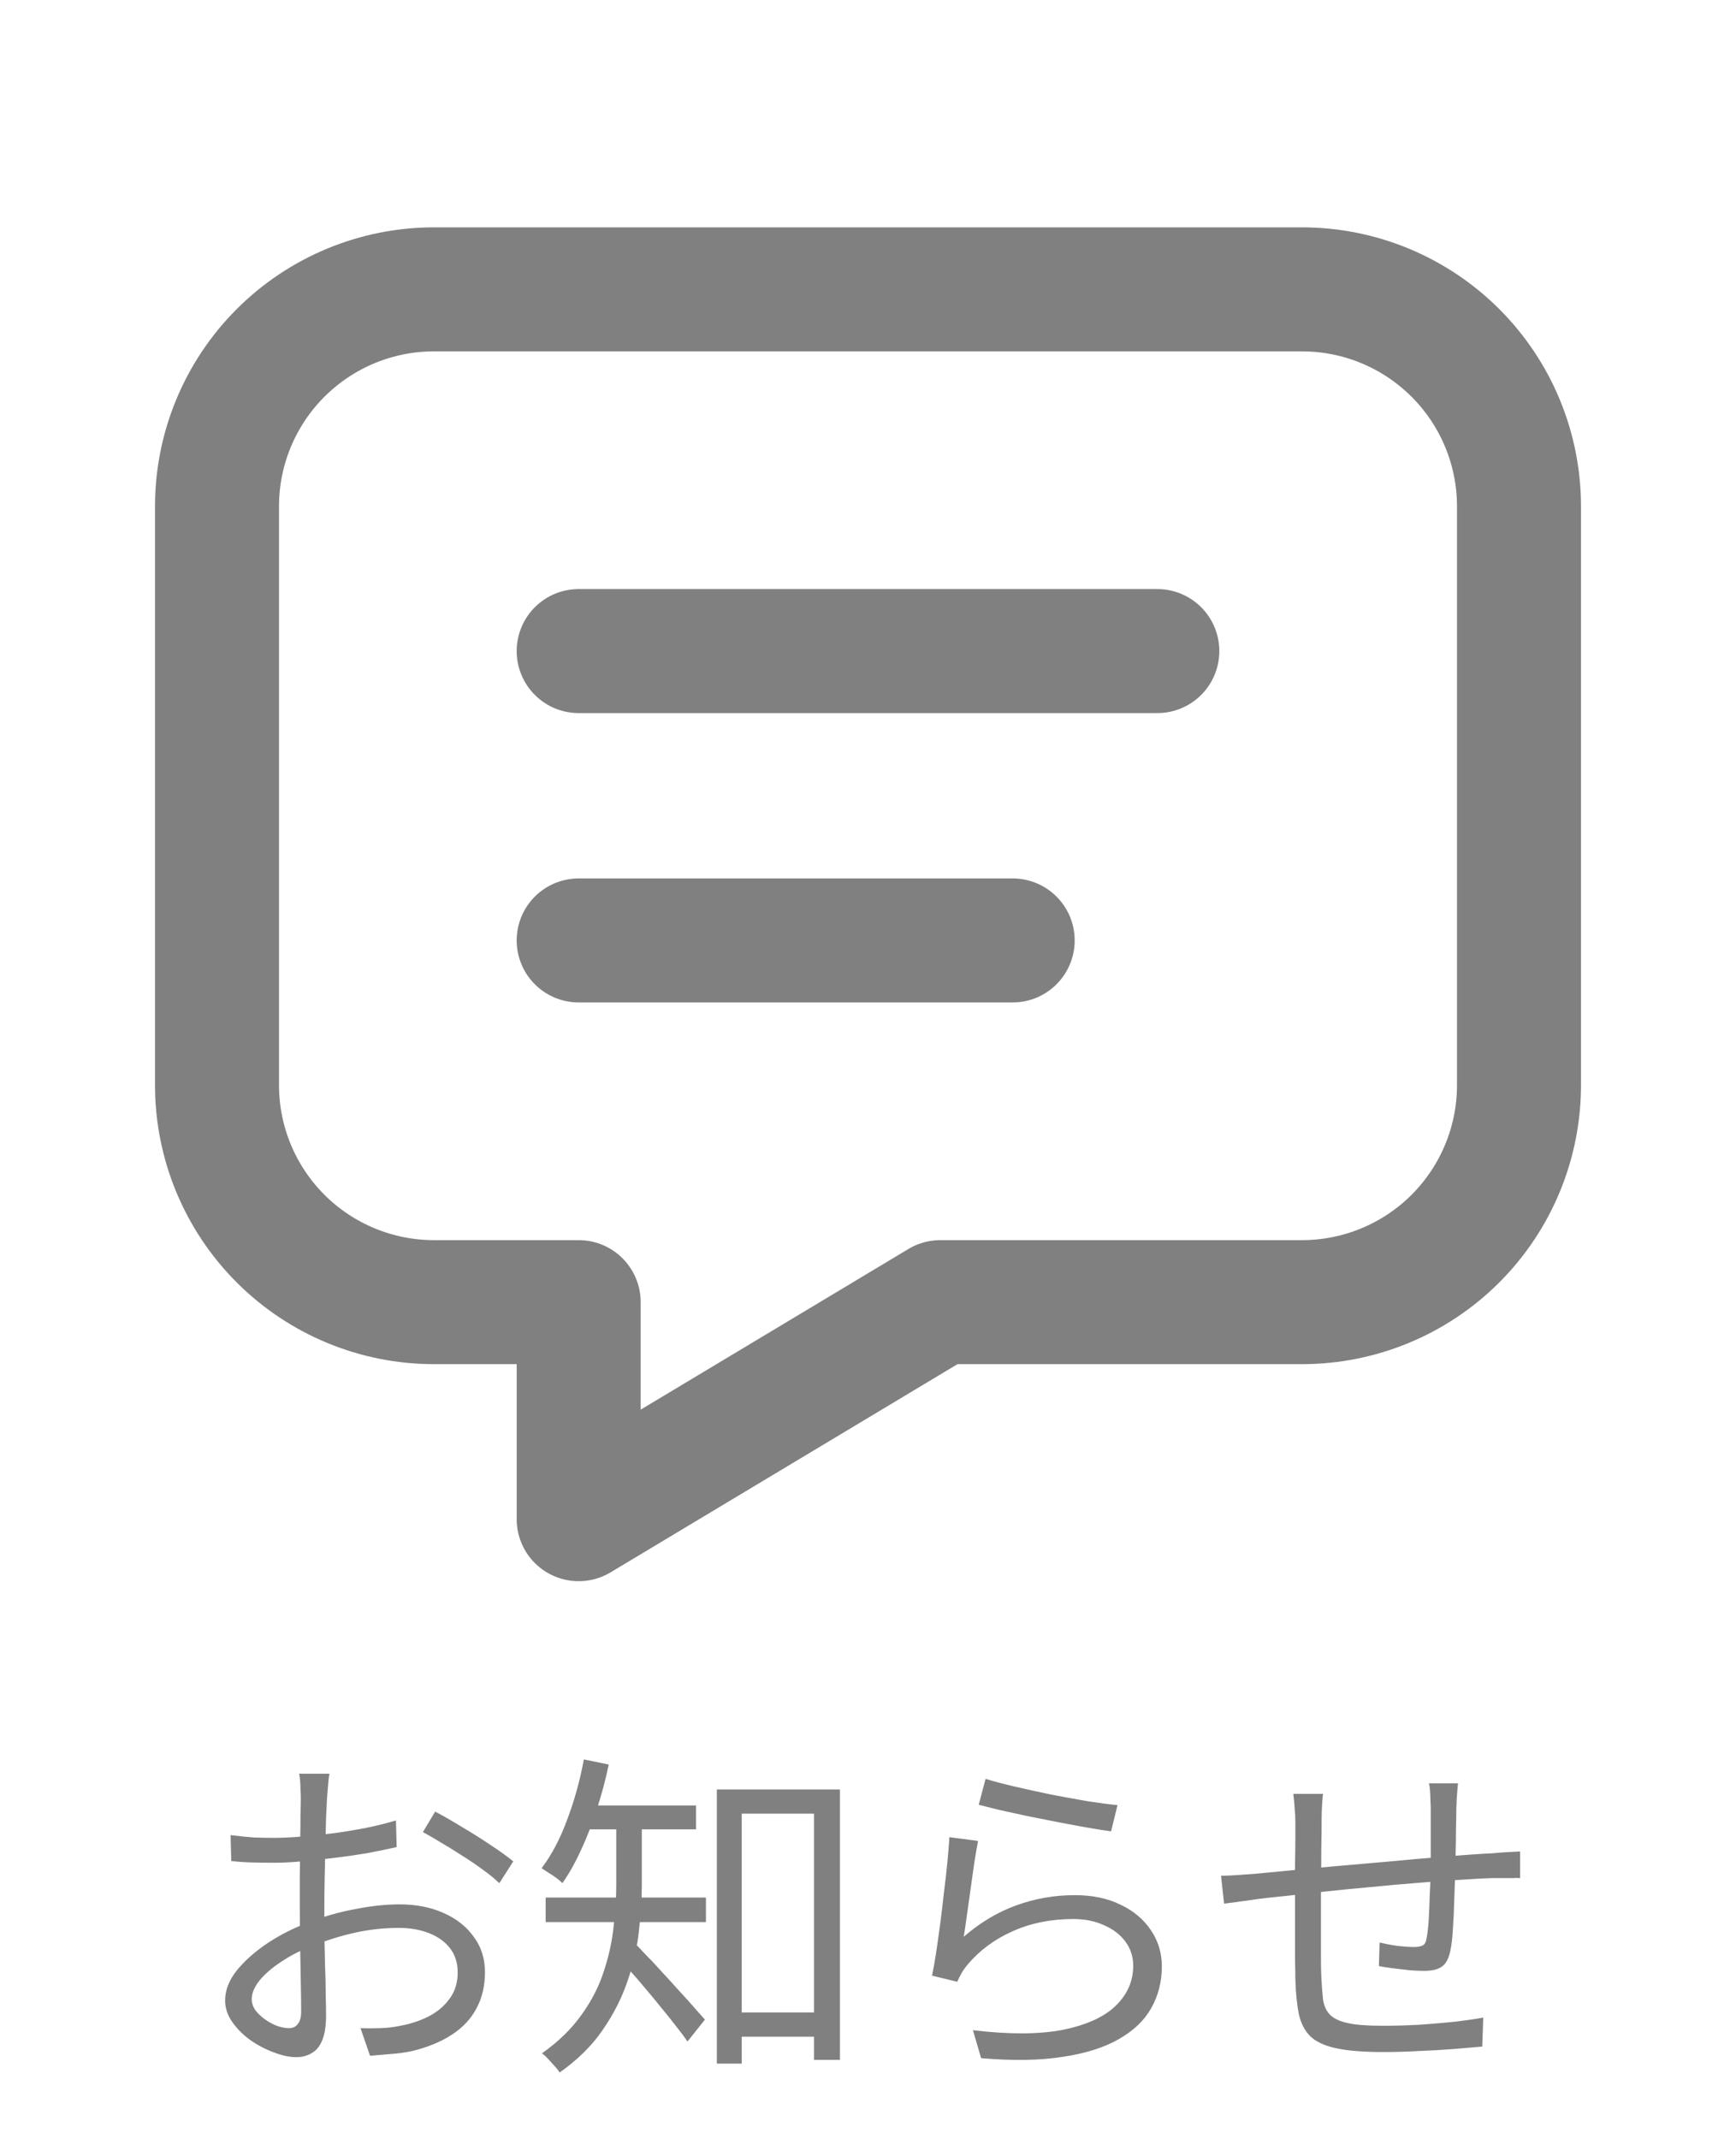 <svg width="56" height="69" viewBox="0 0 56 69" fill="none" xmlns="http://www.w3.org/2000/svg">
<path d="M18.667 21H37.333M18.667 30.333H32.667M42 9.333C43.856 9.333 45.637 10.071 46.95 11.384C48.263 12.696 49 14.477 49 16.333V35C49 36.857 48.263 38.637 46.95 39.95C45.637 41.263 43.856 42 42 42H30.333L18.667 49V42H14C12.143 42 10.363 41.263 9.05 39.95C7.737 38.637 7 36.857 7 35V16.333C7 14.477 7.737 12.696 9.05 11.384C10.363 10.071 12.143 9.333 14 9.333H42Z" stroke="#808080" stroke-width="4" stroke-linecap="round" stroke-linejoin="round"/>
<path d="M10.628 57.211C10.614 57.277 10.603 57.354 10.595 57.442C10.588 57.523 10.581 57.611 10.573 57.706C10.566 57.801 10.559 57.889 10.551 57.97C10.544 58.139 10.533 58.359 10.518 58.63C10.511 58.901 10.504 59.202 10.496 59.532C10.489 59.855 10.482 60.185 10.474 60.522C10.467 60.852 10.463 61.16 10.463 61.446C10.463 61.732 10.463 62.047 10.463 62.392C10.471 62.729 10.478 63.067 10.485 63.404C10.5 63.734 10.507 64.042 10.507 64.328C10.515 64.607 10.518 64.83 10.518 64.999C10.518 65.336 10.478 65.604 10.397 65.802C10.317 66 10.203 66.139 10.056 66.22C9.917 66.308 9.748 66.352 9.55 66.352C9.338 66.352 9.099 66.301 8.835 66.198C8.571 66.103 8.318 65.971 8.076 65.802C7.842 65.633 7.647 65.439 7.493 65.219C7.339 64.999 7.262 64.768 7.262 64.526C7.262 64.196 7.387 63.873 7.636 63.558C7.893 63.243 8.223 62.949 8.626 62.678C9.037 62.407 9.47 62.187 9.924 62.018C10.423 61.82 10.933 61.673 11.453 61.578C11.974 61.475 12.451 61.424 12.883 61.424C13.419 61.424 13.892 61.516 14.302 61.699C14.72 61.882 15.047 62.139 15.281 62.469C15.523 62.792 15.644 63.173 15.644 63.613C15.644 64.053 15.553 64.442 15.369 64.779C15.193 65.116 14.929 65.399 14.577 65.626C14.233 65.853 13.807 66.029 13.301 66.154C13.059 66.205 12.817 66.238 12.575 66.253C12.341 66.275 12.128 66.293 11.937 66.308L11.629 65.417C11.835 65.424 12.047 65.424 12.267 65.417C12.495 65.41 12.711 65.384 12.916 65.34C13.239 65.281 13.54 65.182 13.818 65.043C14.104 64.896 14.332 64.706 14.5 64.471C14.676 64.236 14.764 63.954 14.764 63.624C14.764 63.309 14.68 63.045 14.511 62.832C14.343 62.619 14.115 62.458 13.829 62.348C13.543 62.238 13.224 62.183 12.872 62.183C12.388 62.183 11.915 62.234 11.453 62.337C10.991 62.44 10.522 62.586 10.045 62.777C9.693 62.909 9.371 63.074 9.077 63.272C8.784 63.463 8.549 63.664 8.373 63.877C8.205 64.09 8.12 64.291 8.12 64.482C8.12 64.607 8.161 64.728 8.241 64.845C8.329 64.955 8.436 65.054 8.56 65.142C8.685 65.23 8.817 65.3 8.956 65.351C9.096 65.395 9.217 65.417 9.319 65.417C9.444 65.417 9.539 65.373 9.605 65.285C9.679 65.197 9.715 65.061 9.715 64.878C9.715 64.665 9.712 64.372 9.704 63.998C9.697 63.617 9.69 63.206 9.682 62.766C9.675 62.319 9.671 61.893 9.671 61.49C9.671 61.175 9.671 60.837 9.671 60.478C9.679 60.119 9.682 59.77 9.682 59.433C9.69 59.096 9.693 58.799 9.693 58.542C9.701 58.285 9.704 58.102 9.704 57.992C9.704 57.919 9.701 57.834 9.693 57.739C9.693 57.636 9.69 57.537 9.682 57.442C9.675 57.347 9.664 57.27 9.649 57.211H10.628ZM14.038 58.432C14.302 58.571 14.596 58.74 14.918 58.938C15.241 59.129 15.549 59.323 15.842 59.521C16.143 59.719 16.381 59.891 16.557 60.038L16.106 60.742C15.974 60.61 15.806 60.471 15.6 60.324C15.395 60.17 15.175 60.02 14.94 59.873C14.706 59.719 14.475 59.576 14.247 59.444C14.02 59.305 13.818 59.187 13.642 59.092L14.038 58.432ZM7.438 59.191C7.739 59.228 7.996 59.253 8.208 59.268C8.428 59.275 8.641 59.279 8.846 59.279C9.118 59.279 9.422 59.264 9.759 59.235C10.097 59.206 10.445 59.169 10.804 59.125C11.164 59.074 11.512 59.015 11.849 58.949C12.194 58.876 12.502 58.799 12.773 58.718L12.795 59.576C12.509 59.642 12.19 59.708 11.838 59.774C11.486 59.833 11.127 59.884 10.76 59.928C10.401 59.972 10.056 60.009 9.726 60.038C9.396 60.067 9.11 60.082 8.868 60.082C8.553 60.082 8.285 60.078 8.065 60.071C7.853 60.064 7.651 60.049 7.46 60.027L7.438 59.191ZM23.476 64.911H26.732V65.692H23.476V64.911ZM23.124 57.717H27.095V66.44H26.259V58.498H23.927V66.561H23.124V57.717ZM19.879 58.619H20.704V60.819C20.704 61.288 20.671 61.791 20.605 62.326C20.547 62.854 20.422 63.389 20.231 63.932C20.048 64.467 19.78 64.988 19.428 65.494C19.084 65.993 18.625 66.444 18.053 66.847C18.024 66.796 17.973 66.73 17.899 66.649C17.826 66.568 17.753 66.488 17.679 66.407C17.606 66.326 17.54 66.268 17.481 66.231C18.017 65.85 18.442 65.435 18.757 64.988C19.08 64.541 19.318 64.079 19.472 63.602C19.634 63.118 19.74 62.638 19.791 62.161C19.85 61.684 19.879 61.233 19.879 60.808V58.619ZM18.746 58.234H22.453V59.004H18.746V58.234ZM17.602 61.204H22.772V61.996H17.602V61.204ZM20.44 62.645C20.528 62.726 20.649 62.85 20.803 63.019C20.965 63.18 21.141 63.367 21.331 63.58C21.522 63.785 21.713 63.994 21.903 64.207C22.094 64.412 22.263 64.599 22.409 64.768C22.556 64.937 22.666 65.061 22.739 65.142L22.178 65.846C22.083 65.707 21.962 65.545 21.815 65.362C21.669 65.171 21.507 64.97 21.331 64.757C21.155 64.537 20.979 64.324 20.803 64.119C20.627 63.906 20.462 63.716 20.308 63.547C20.162 63.371 20.037 63.228 19.934 63.118L20.44 62.645ZM18.834 56.749L19.637 56.914C19.535 57.405 19.406 57.886 19.252 58.355C19.106 58.817 18.937 59.253 18.746 59.664C18.563 60.067 18.361 60.427 18.141 60.742C18.097 60.691 18.035 60.636 17.954 60.577C17.874 60.518 17.786 60.46 17.69 60.401C17.602 60.342 17.529 60.295 17.47 60.258C17.793 59.833 18.068 59.312 18.295 58.696C18.53 58.073 18.71 57.424 18.834 56.749ZM31.792 57.376C32.027 57.449 32.331 57.53 32.705 57.618C33.087 57.706 33.486 57.794 33.904 57.882C34.33 57.963 34.733 58.036 35.114 58.102C35.496 58.161 35.807 58.201 36.049 58.223L35.84 59.07C35.635 59.041 35.382 59 35.081 58.949C34.788 58.898 34.473 58.839 34.135 58.773C33.798 58.707 33.464 58.641 33.134 58.575C32.804 58.502 32.504 58.436 32.232 58.377C31.961 58.311 31.741 58.256 31.572 58.212L31.792 57.376ZM31.55 59.378C31.514 59.569 31.473 59.803 31.429 60.082C31.393 60.353 31.352 60.639 31.308 60.94C31.264 61.241 31.224 61.527 31.187 61.798C31.151 62.069 31.118 62.293 31.088 62.469C31.624 62.007 32.188 61.67 32.782 61.457C33.384 61.237 34.014 61.127 34.674 61.127C35.239 61.127 35.73 61.23 36.148 61.435C36.566 61.633 36.893 61.908 37.127 62.26C37.362 62.605 37.479 62.993 37.479 63.426C37.479 63.917 37.366 64.365 37.138 64.768C36.918 65.164 36.57 65.498 36.093 65.769C35.624 66.04 35.023 66.231 34.289 66.341C33.556 66.458 32.676 66.473 31.649 66.385L31.385 65.483C32.551 65.622 33.516 65.619 34.278 65.472C35.041 65.318 35.609 65.061 35.983 64.702C36.365 64.335 36.555 63.903 36.555 63.404C36.555 63.111 36.471 62.85 36.302 62.623C36.134 62.396 35.903 62.22 35.609 62.095C35.323 61.963 34.993 61.897 34.619 61.897C33.901 61.897 33.248 62.029 32.661 62.293C32.082 62.55 31.598 62.909 31.209 63.371C31.129 63.466 31.063 63.562 31.011 63.657C30.96 63.745 30.916 63.833 30.879 63.921L30.065 63.723C30.109 63.518 30.153 63.272 30.197 62.986C30.241 62.693 30.285 62.381 30.329 62.051C30.373 61.714 30.414 61.376 30.45 61.039C30.494 60.702 30.531 60.379 30.56 60.071C30.59 59.756 30.612 59.484 30.626 59.257L31.55 59.378ZM47.033 57.519C47.025 57.578 47.018 57.655 47.011 57.75C47.003 57.845 46.996 57.944 46.989 58.047C46.989 58.142 46.985 58.23 46.978 58.311C46.978 58.538 46.974 58.773 46.967 59.015C46.967 59.257 46.963 59.492 46.956 59.719C46.956 59.939 46.952 60.144 46.945 60.335C46.937 60.614 46.926 60.922 46.912 61.259C46.904 61.589 46.89 61.904 46.868 62.205C46.853 62.506 46.824 62.751 46.78 62.942C46.728 63.184 46.637 63.349 46.505 63.437C46.38 63.525 46.189 63.569 45.933 63.569C45.801 63.569 45.639 63.562 45.449 63.547C45.258 63.525 45.075 63.503 44.899 63.481C44.723 63.459 44.583 63.437 44.481 63.415L44.503 62.656C44.693 62.7 44.891 62.737 45.097 62.766C45.309 62.788 45.478 62.799 45.603 62.799C45.742 62.799 45.841 62.781 45.9 62.744C45.966 62.707 46.006 62.627 46.021 62.502C46.05 62.355 46.072 62.165 46.087 61.93C46.101 61.688 46.112 61.428 46.12 61.149C46.134 60.863 46.145 60.592 46.153 60.335C46.153 60.13 46.153 59.913 46.153 59.686C46.153 59.451 46.153 59.22 46.153 58.993C46.153 58.758 46.153 58.542 46.153 58.344C46.153 58.263 46.149 58.172 46.142 58.069C46.142 57.966 46.138 57.867 46.131 57.772C46.123 57.669 46.112 57.585 46.098 57.519H47.033ZM42.677 57.86C42.662 57.992 42.651 58.131 42.644 58.278C42.636 58.425 42.633 58.582 42.633 58.751C42.633 58.986 42.629 59.286 42.622 59.653C42.622 60.012 42.618 60.397 42.611 60.808C42.611 61.211 42.611 61.607 42.611 61.996C42.611 62.385 42.611 62.733 42.611 63.041C42.611 63.349 42.614 63.58 42.622 63.734C42.636 64.027 42.655 64.277 42.677 64.482C42.706 64.687 42.779 64.852 42.897 64.977C43.014 65.102 43.205 65.193 43.469 65.252C43.733 65.311 44.103 65.34 44.58 65.34C44.976 65.34 45.379 65.329 45.79 65.307C46.2 65.278 46.585 65.245 46.945 65.208C47.311 65.164 47.612 65.12 47.847 65.076L47.814 66.011C47.572 66.033 47.271 66.059 46.912 66.088C46.552 66.117 46.175 66.139 45.779 66.154C45.383 66.176 44.998 66.187 44.624 66.187C43.986 66.187 43.48 66.147 43.106 66.066C42.732 65.985 42.453 65.857 42.27 65.681C42.086 65.498 41.962 65.256 41.896 64.955C41.837 64.654 41.8 64.288 41.786 63.855C41.786 63.701 41.782 63.485 41.775 63.206C41.775 62.92 41.775 62.601 41.775 62.249C41.775 61.89 41.775 61.527 41.775 61.16C41.775 60.793 41.775 60.445 41.775 60.115C41.782 59.785 41.786 59.503 41.786 59.268C41.786 59.033 41.786 58.876 41.786 58.795C41.786 58.626 41.778 58.472 41.764 58.333C41.756 58.186 41.742 58.029 41.72 57.86H42.677ZM39.388 60.5C39.564 60.5 39.747 60.493 39.938 60.478C40.136 60.463 40.334 60.449 40.532 60.434C40.774 60.412 41.118 60.379 41.566 60.335C42.013 60.291 42.519 60.243 43.084 60.192C43.656 60.141 44.246 60.089 44.855 60.038C45.463 59.979 46.054 59.928 46.626 59.884C47.205 59.833 47.722 59.796 48.177 59.774C48.316 59.759 48.459 59.748 48.606 59.741C48.76 59.734 48.903 59.726 49.035 59.719V60.577C48.976 60.57 48.895 60.57 48.793 60.577C48.697 60.577 48.591 60.577 48.474 60.577C48.364 60.577 48.261 60.577 48.166 60.577C47.872 60.584 47.517 60.603 47.099 60.632C46.681 60.654 46.226 60.687 45.735 60.731C45.251 60.768 44.756 60.812 44.25 60.863C43.744 60.907 43.256 60.955 42.787 61.006C42.317 61.057 41.892 61.105 41.511 61.149C41.137 61.186 40.832 61.219 40.598 61.248C40.488 61.263 40.363 61.281 40.224 61.303C40.092 61.318 39.96 61.336 39.828 61.358C39.696 61.373 39.582 61.387 39.487 61.402L39.388 60.5Z" fill="#808080"/>
</svg>

